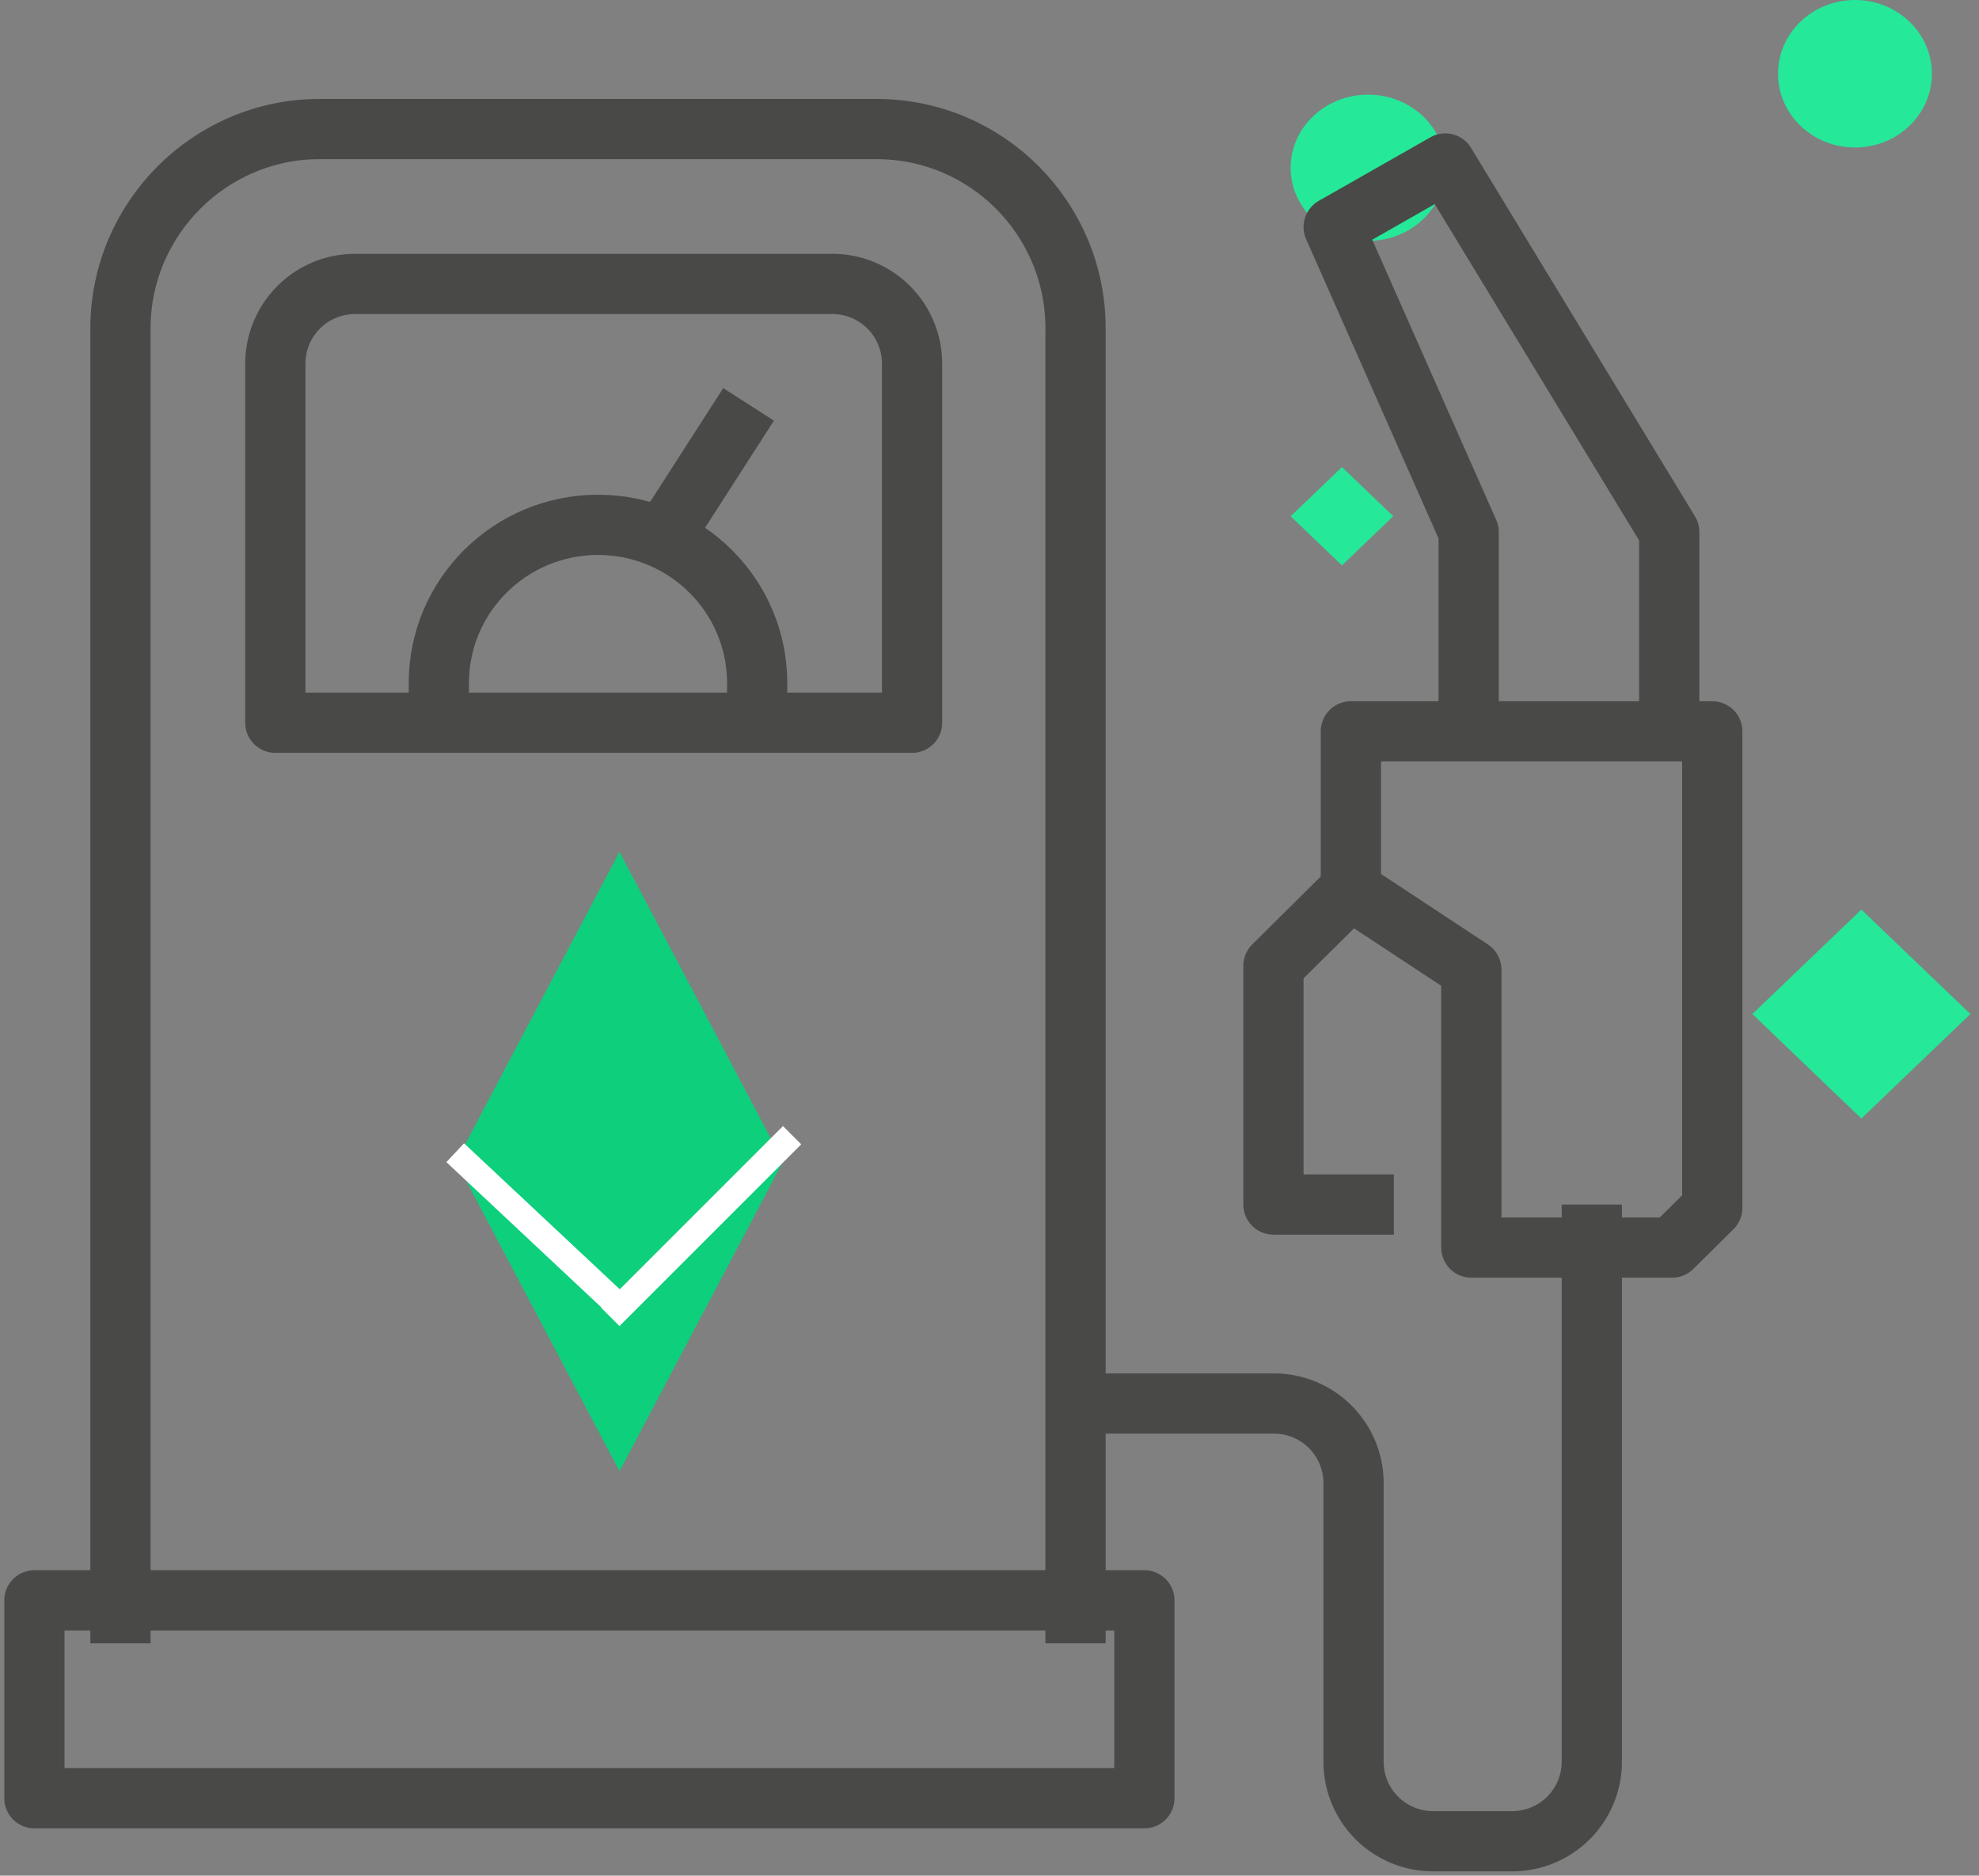<svg width="115" height="109" xmlns="http://www.w3.org/2000/svg"><rect width="100%" height="100%" fill="#808080" stroke="none"/><g fill="none" fill-rule="evenodd"><path d="M101.83 58.929L108.165 65l6.335-6.071-6.335-6.072zM75 30l2.981 2.857L80.962 30l-2.98-2.857zm37.264-25.714c0-2.367-2.002-4.286-4.47-4.286-2.471 0-4.473 1.92-4.473 4.286 0 2.366 2.002 4.285 4.473 4.285 2.468 0 4.47-1.919 4.47-4.285M84 9.75c0-2.347-2.015-4.25-4.499-4.25C77.015 5.5 75 7.403 75 9.75S77.015 14 79.501 14C81.985 14 84 12.097 84 9.75" fill="#25E899"/><g stroke="#494A47" stroke-linejoin="round" stroke-width="3.5"><path d="M7 95.5V19.079C7 12.71 12.203 7.5 18.563 7.5h32.374c6.388 0 11.563 5.183 11.563 11.579V95.5"/><path d="M2 104.5h64.5V93H2zM81 70h-7V56.125l4.667-4.625"/><path d="M99.5 42.5h-21v9.23l7 4.616V72.5h11.667l2.333-2.308zm-22-29.308L83.986 9.5 97 30.917V42.5H85.343V30.917z"/><path d="M62.5 81.563h11.538a4.622 4.622 0 0 1 4.616 4.624v16.188A4.622 4.622 0 0 0 83.269 107h4.616a4.622 4.622 0 0 0 4.615-4.625V70M16 42h37V21.136a4.632 4.632 0 0 0-4.625-4.636h-27.75A4.632 4.632 0 0 0 16 21.136V42zm23-11.5l4.5-7"/><path d="M44 42v-2.3c0-5.08-4.142-9.2-9.25-9.2s-9.25 4.12-9.25 9.2V42"/></g><path fill="#0ECF7C" d="M26.5 67.5l9.5 18 4.75-9 4.75-9-9.5-18z"/><path d="M45.5 66.5L36 76m-1-1l-8-7.5" stroke="#FFF" stroke-width="1.5" stroke-linecap="square"/></g></svg>